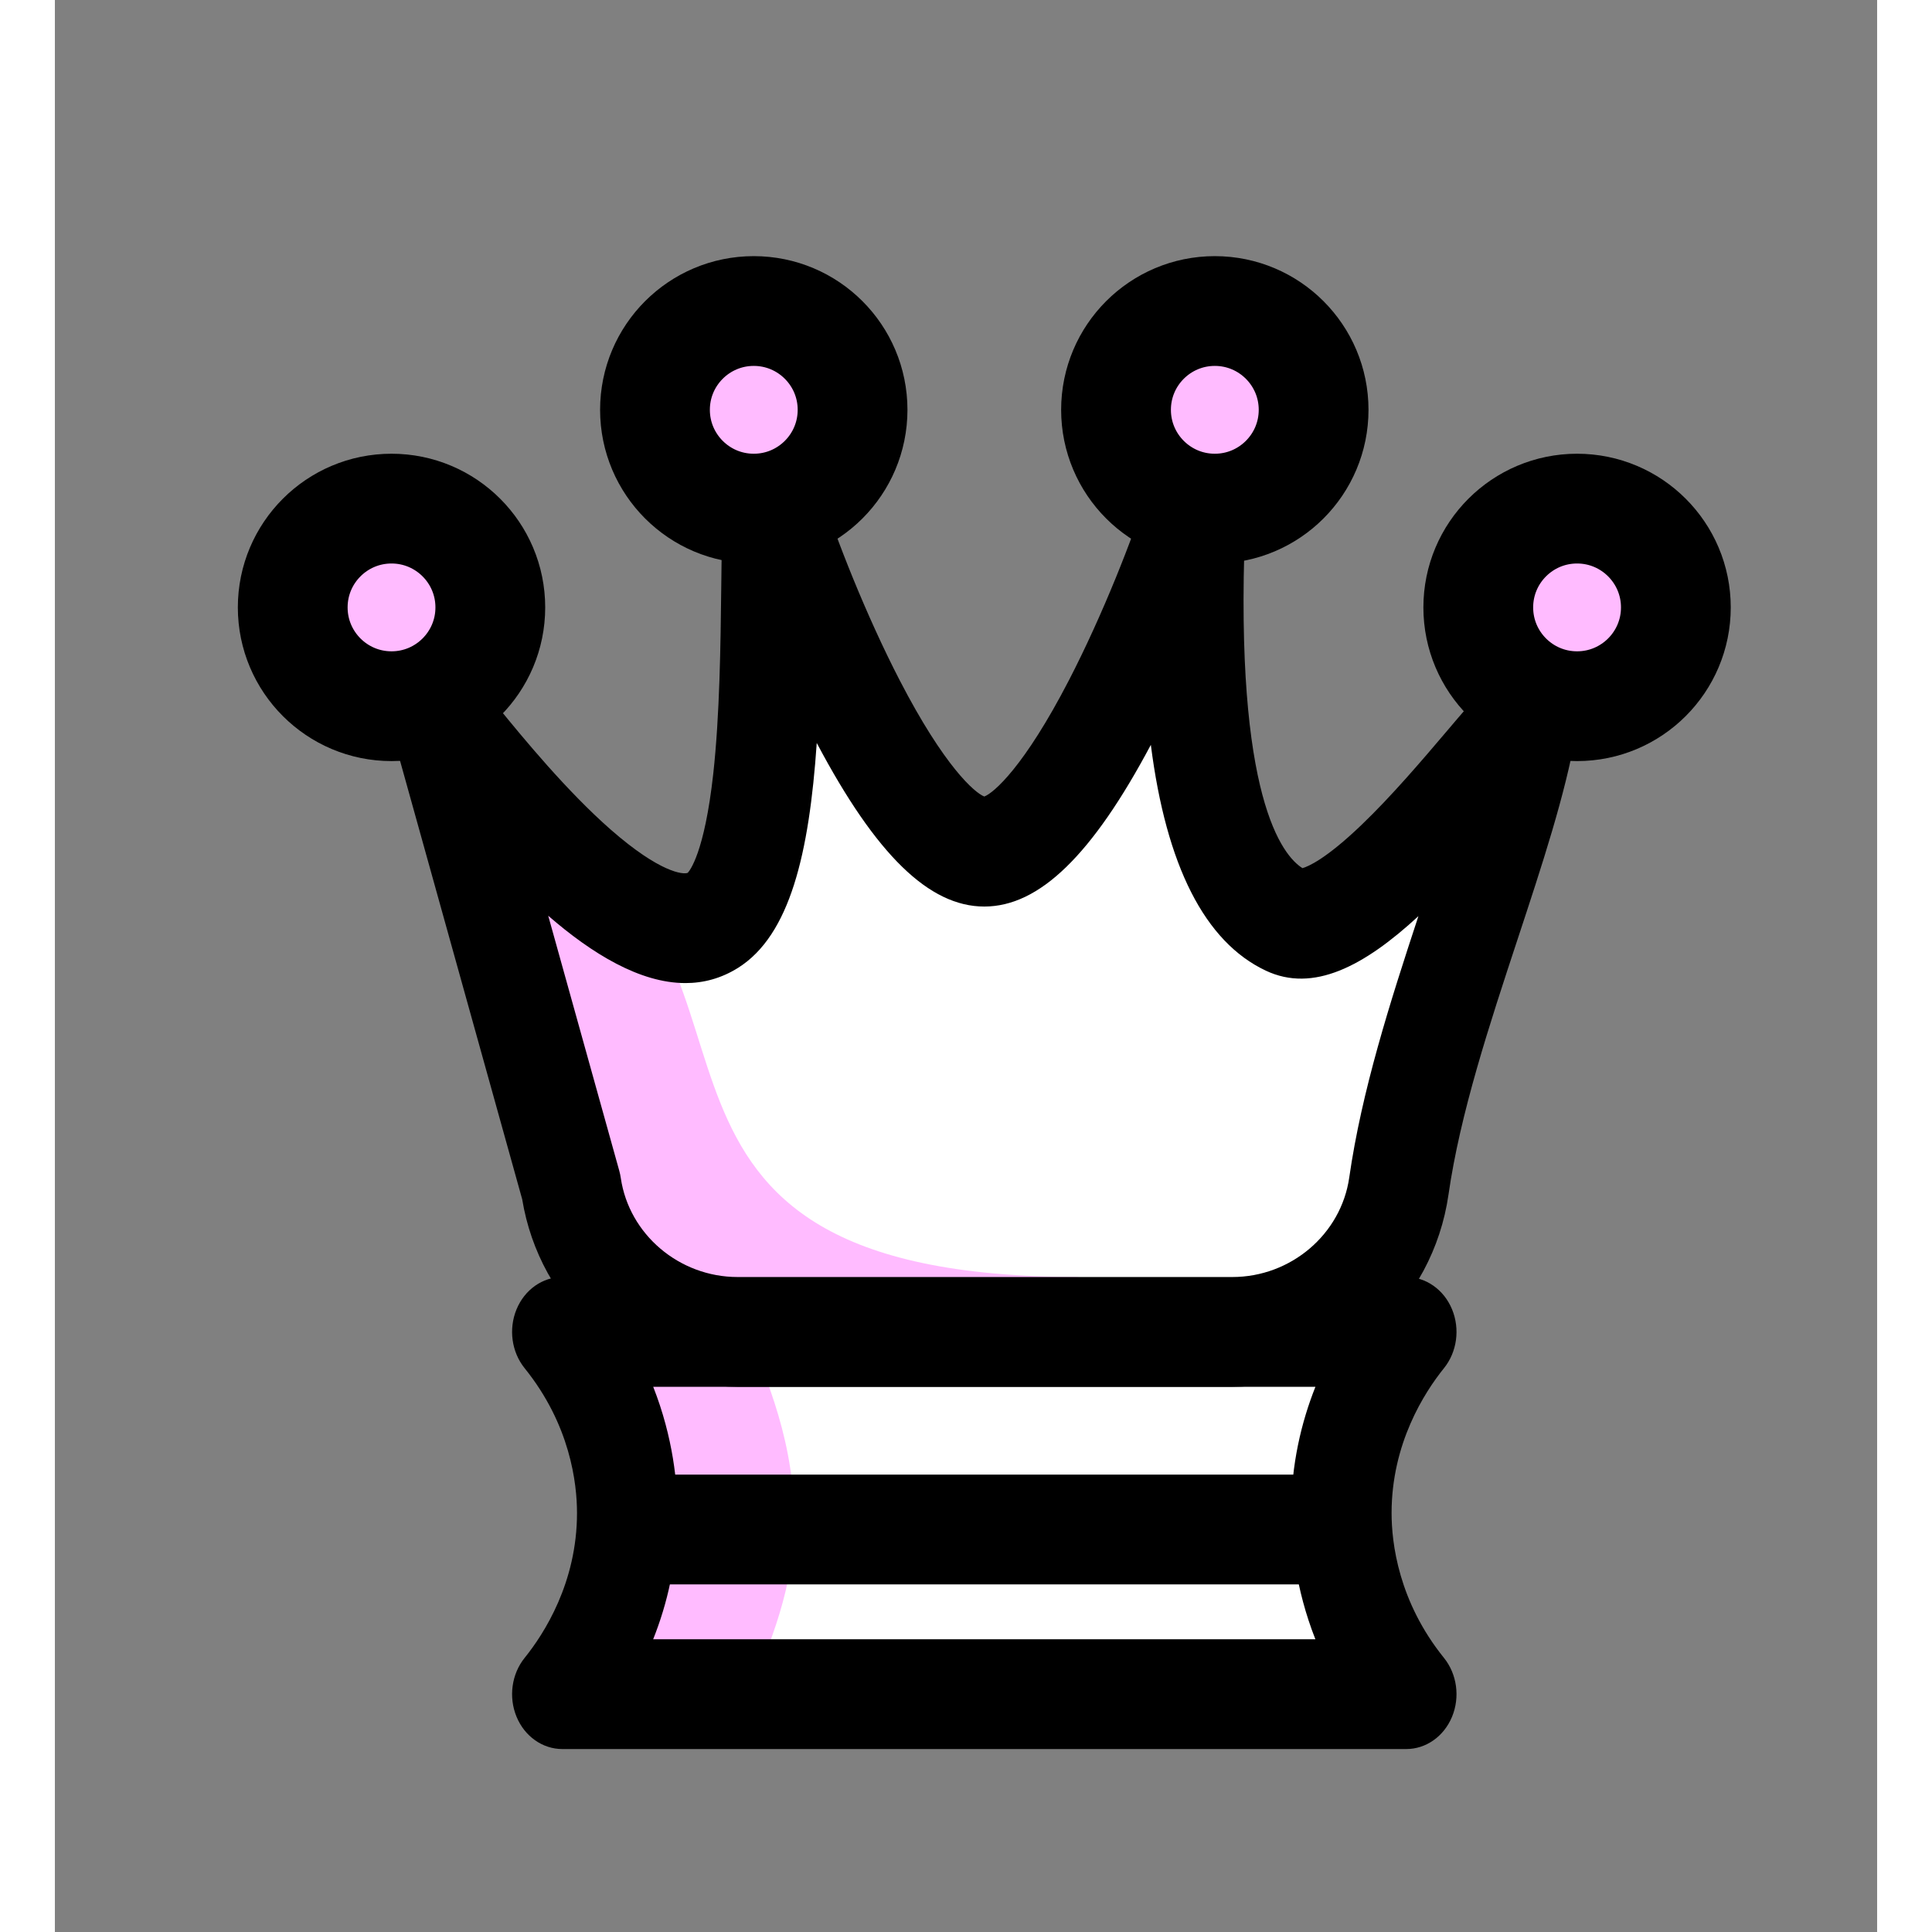 <?xml version="1.0" encoding="UTF-8" standalone="no"?>
<svg
   width="408pt"
   height="408pt"
   viewBox="-50 -90 498 528"
   version="1.1"
   id="svg33"
   sodipodi:docname="queen.svg"
   inkscape:version="1.2.2 (b0a8486541, 2022-12-01)"
   xmlns:inkscape="http://www.inkscape.org/namespaces/inkscape"
   xmlns:sodipodi="http://sodipodi.sourceforge.net/DTD/sodipodi-0.dtd"
   xmlns="http://www.w3.org/2000/svg"
   xmlns:svg="http://www.w3.org/2000/svg">
  <rect x="-50" y="-90" width="498" height="528" fill="#808080" stroke="none"/>
  <defs
     id="defs37" />
  <sodipodi:namedview
     id="namedview35"
     pagecolor="#505050"
     bordercolor="#ffffff"
     borderopacity="1"
     inkscape:showpageshadow="0"
     inkscape:pageopacity="0"
     inkscape:pagecheckerboard="1"
     inkscape:deskcolor="#505050"
     inkscape:document-units="pt"
     showgrid="false"
     inkscape:zoom="1.5386029"
     inkscape:cx="230.40382"
     inkscape:cy="271.67503"
     inkscape:window-width="1920"
     inkscape:window-height="1011"
     inkscape:window-x="0"
     inkscape:window-y="32"
     inkscape:window-maximized="1"
     inkscape:current-layer="svg33" />
  <path
     style="fill:#ffffff;fill-opacity:1;fill-rule:nonzero;stroke:none"
     d="M 319.324,373 H 88.676 c 4.5,-5.578 17.746,-23.473 17.746,-49.5 0,-6.973 -0.953,-28.68 -17.746,-49.5 H 319.324 c -4.5,5.578 -17.742,23.473 -17.742,49.5 0,6.973 0.949,28.68 17.742,49.5"
     id="path2" />
  <path
     style="fill:#ffbbff;fill-opacity:1;fill-rule:nonzero;stroke:none"
     d="m 140,373 c 3.562,-10.281 11.434,-25.773 12,-45 0.699,-23.797 -8.102,-41.723 -12,-53 -10.68,0 -27.254,-1 -37.934,-1 l 15.562,54 -24.715,45 z m 0,0"
     id="path4" />
  <path
     style="fill:#000000;fill-opacity:1;fill-rule:nonzero;stroke:none"
     d="m 113.504,358 h 180.98 c -5.523,-14.016 -6.633,-26.637 -6.633,-34.5 0,-13.32 2.828,-24.914 6.645,-34.5 H 113.516 c 5.523,14.016 6.633,26.637 6.633,34.5 0,13.32 -2.828,24.914 -6.645,34.5 m 205.816,30 H 88.68 c -5.398,0 -10.293,-3.453 -12.512,-8.824 -2.223,-5.375 -1.355,-11.668 2.211,-16.094 5.344,-6.629 14.312,-20.586 14.312,-39.582 0,-8.152 -1.859,-24.141 -14.316,-39.586 -3.562,-4.422 -4.43,-10.719 -2.207,-16.09 C 78.387,262.453 83.281,259 88.68,259 H 319.32 c 5.398,0 10.293,3.453 12.512,8.824 2.223,5.375 1.359,11.668 -2.211,16.094 -5.344,6.629 -14.312,20.586 -14.312,39.582 0,8.152 1.859,24.141 14.312,39.586 3.57,4.422 4.434,10.719 2.211,16.09 C 329.613,384.547 324.719,388 319.32,388"
     id="path6" />
  <path
     style="fill:#ffffff;fill-opacity:1;fill-rule:nonzero;stroke:none"
     d="M 91.102,234.301 55.73,107.332 C 58.969,109.281 106.164,176.375 129.863,161.5 148.715,149.668 144.793,77.32 146.34,49 c 8.297,26.242 36.086,93.75 57.66,93.75 21.574,0 49.363,-67.508 57.66,-93.75 0.523,3.23 -7.828,97.156 24.711,112.5 18.586,8.766 59.883,-51.512 65.902,-54.168 -6.168,35.207 -28.809,83.805 -34.973,126.797 C 314.02,257.012 294.652,274 271.793,274 H 136.582 c -22.789,0 -42.141,-16.891 -45.48,-39.699"
     id="path8" />
  <path
     style="fill:#ffbbff;fill-opacity:1;fill-rule:nonzero;stroke:none"
     d="M 86.828,139 C 153,172 93,259 230,259 l -100.027,15 c -11.191,-10.469 -34.066,-34.773 -43.145,-72 -6.59,-27.016 -3.199,-49.723 0,-63"
     id="path10" />
  <path
     style="fill:#000000;fill-opacity:1;fill-rule:nonzero;stroke:none"
     d="m 203.703,127.773 z m 0.594,0 z m -81.395,20.809 z m -38.078,11.68 19.41,69.672 c 0.184,0.656 0.324,1.324 0.422,2 C 106.918,247.363 120.645,259 136.582,259 h 135.215 c 15.984,0 29.719,-11.691 31.941,-27.191 3.395,-23.656 11.148,-47.887 18.902,-71.43 -14.898,13.738 -28.77,20.996 -41.707,14.891 C 264.293,167.426 253.727,146.668 249.516,113.562 233.488,143.707 219.02,157.75 204,157.75 c -15.078,0 -29.594,-14.148 -45.691,-44.52 -0.031,-0.062 -0.066,-0.129 -0.098,-0.191 -2.066,30.176 -7.305,52.555 -21.508,61.469 -4.605,2.887 -9.437,4.16 -14.383,4.16 -12.391,0 -25.488,-7.984 -37.496,-18.406 M 271.797,289 H 136.582 c -14.125,0 -27.832,-5.176 -38.602,-14.578 -10.75,-9.379 -17.918,-22.363 -20.266,-36.66 L 42.598,111.703 c -1.629,-5.84 0.145,-12.172 4.484,-16.02 4.336,-3.848 10.375,-4.434 15.266,-1.492 2.629,1.578 4.121,3.406 9.07,9.457 6.426,7.855 18.391,22.48 30.516,33.102 13.469,11.797 19.844,12.312 21.016,11.785 0.488,-0.508 4.574,-5.359 6.977,-27.066 1.777,-16.094 2.004,-35.355 2.184,-50.836 0.105,-8.812 0.191,-16.426 0.527,-22.527 0.387,-7.145 5.344,-12.992 11.836,-13.965 6.484,-0.973 12.703,3.195 14.844,9.961 4.094,12.953 12.352,34.004 21.566,51.824 12.207,23.609 20.52,30.758 23.117,31.754 2.598,-0.996 10.91,-8.145 23.117,-31.754 9.215,-17.82 17.473,-38.871 21.566,-51.824 2.043,-6.461 7.828,-10.586 14.062,-10.055 6.234,0.539 11.352,5.621 12.438,12.352 0.324,2.008 0.266,3.449 0.078,8.223 -2.902,73.414 10.297,89.258 15.691,92.633 1.535,-0.43 6.344,-2.438 16.086,-11.766 8.309,-7.953 16.664,-17.789 23.379,-25.695 8.891,-10.469 12.215,-14.383 16.711,-16.367 4.66,-2.059 9.977,-1.168 13.859,2.32 3.883,3.484 5.711,9.012 4.766,14.406 -2.988,17.066 -9.297,36.191 -15.977,56.441 -7.734,23.453 -15.734,47.707 -18.914,69.855 -2.117,14.773 -9.355,28.23 -20.383,37.898 C 299.695,283.797 285.961,289 271.797,289"
     id="path12" />
  <path
     style="fill:#ffbbff;fill-opacity:1;fill-rule:nonzero;stroke:none"
     d="m 168,22 c 0,14.91 -12.09,27 -27,27 -14.91,0 -27,-12.09 -27,-27 0,-14.91 12.09,-27 27,-27 14.91,0 27,12.09 27,27"
     id="path14" />
  <path
     style="fill:none;stroke:#000000;stroke-width:30;stroke-linecap:butt;stroke-linejoin:round;stroke-miterlimit:10;stroke-opacity:1"
     d="m 168,22 c 0,14.91 -12.09,27 -27,27 -14.91,0 -27,-12.09 -27,-27 0,-14.91 12.09,-27 27,-27 14.91,0 27,12.09 27,27 z m 0,0"
     id="path16" />
  <path
     style="fill:#ffbbff;fill-opacity:1;fill-rule:nonzero;stroke:none"
     d="m 294,22 c 0,14.91 -12.09,27 -27,27 -14.91,0 -27,-12.09 -27,-27 0,-14.91 12.09,-27 27,-27 14.91,0 27,12.09 27,27"
     id="path18" />
  <path
     style="fill:none;stroke:#000000;stroke-width:30;stroke-linecap:butt;stroke-linejoin:round;stroke-miterlimit:10;stroke-opacity:1"
     d="m 294,22 c 0,14.91 -12.09,27 -27,27 -14.91,0 -27,-12.09 -27,-27 0,-14.91 12.09,-27 27,-27 14.91,0 27,12.09 27,27 z m 0,0"
     id="path20" />
  <path
     style="fill:#f0f0f0;fill-opacity:1;fill-rule:nonzero;stroke:none"
     d="m 393,76 c 0,14.91 -12.09,27 -27,27 -14.91,0 -27,-12.09 -27,-27 0,-14.91 12.09,-27 27,-27 14.91,0 27,12.09 27,27"
     id="path22" />
  <path
     style="fill:#ffbbff;stroke:#000000;stroke-width:30;stroke-linecap:butt;stroke-linejoin:round;stroke-miterlimit:10;stroke-opacity:1;fill-opacity:1"
     d="m 393,76 c 0,14.91 -12.09,27 -27,27 -14.91,0 -27,-12.09 -27,-27 0,-14.91 12.09,-27 27,-27 14.91,0 27,12.09 27,27 z m 0,0"
     id="path24" />
  <path
     style="fill:#f0f0f0;fill-opacity:1;fill-rule:nonzero;stroke:none"
     d="M 69,76 C 69,90.91 56.91,103 42,103 27.09,103 15,90.91 15,76 15,61.09 27.09,49 42,49 56.91,49 69,61.09 69,76"
     id="path26" />
  <path
     style="fill:#ffbbff;stroke:#000000;stroke-width:30;stroke-linecap:butt;stroke-linejoin:round;stroke-miterlimit:10;stroke-opacity:1;fill-opacity:1"
     d="M 69,76 C 69,90.91 56.91,103 42,103 27.09,103 15,90.91 15,76 15,61.09 27.09,49 42,49 56.91,49 69,61.09 69,76 Z m 0,0"
     id="path28" />
  <path
     style="fill:none;stroke:#000000;stroke-width:30;stroke-linecap:butt;stroke-linejoin:round;stroke-miterlimit:10;stroke-opacity:1"
     d="M 105.152,328 H 302.848"
     id="path30" />
</svg>
